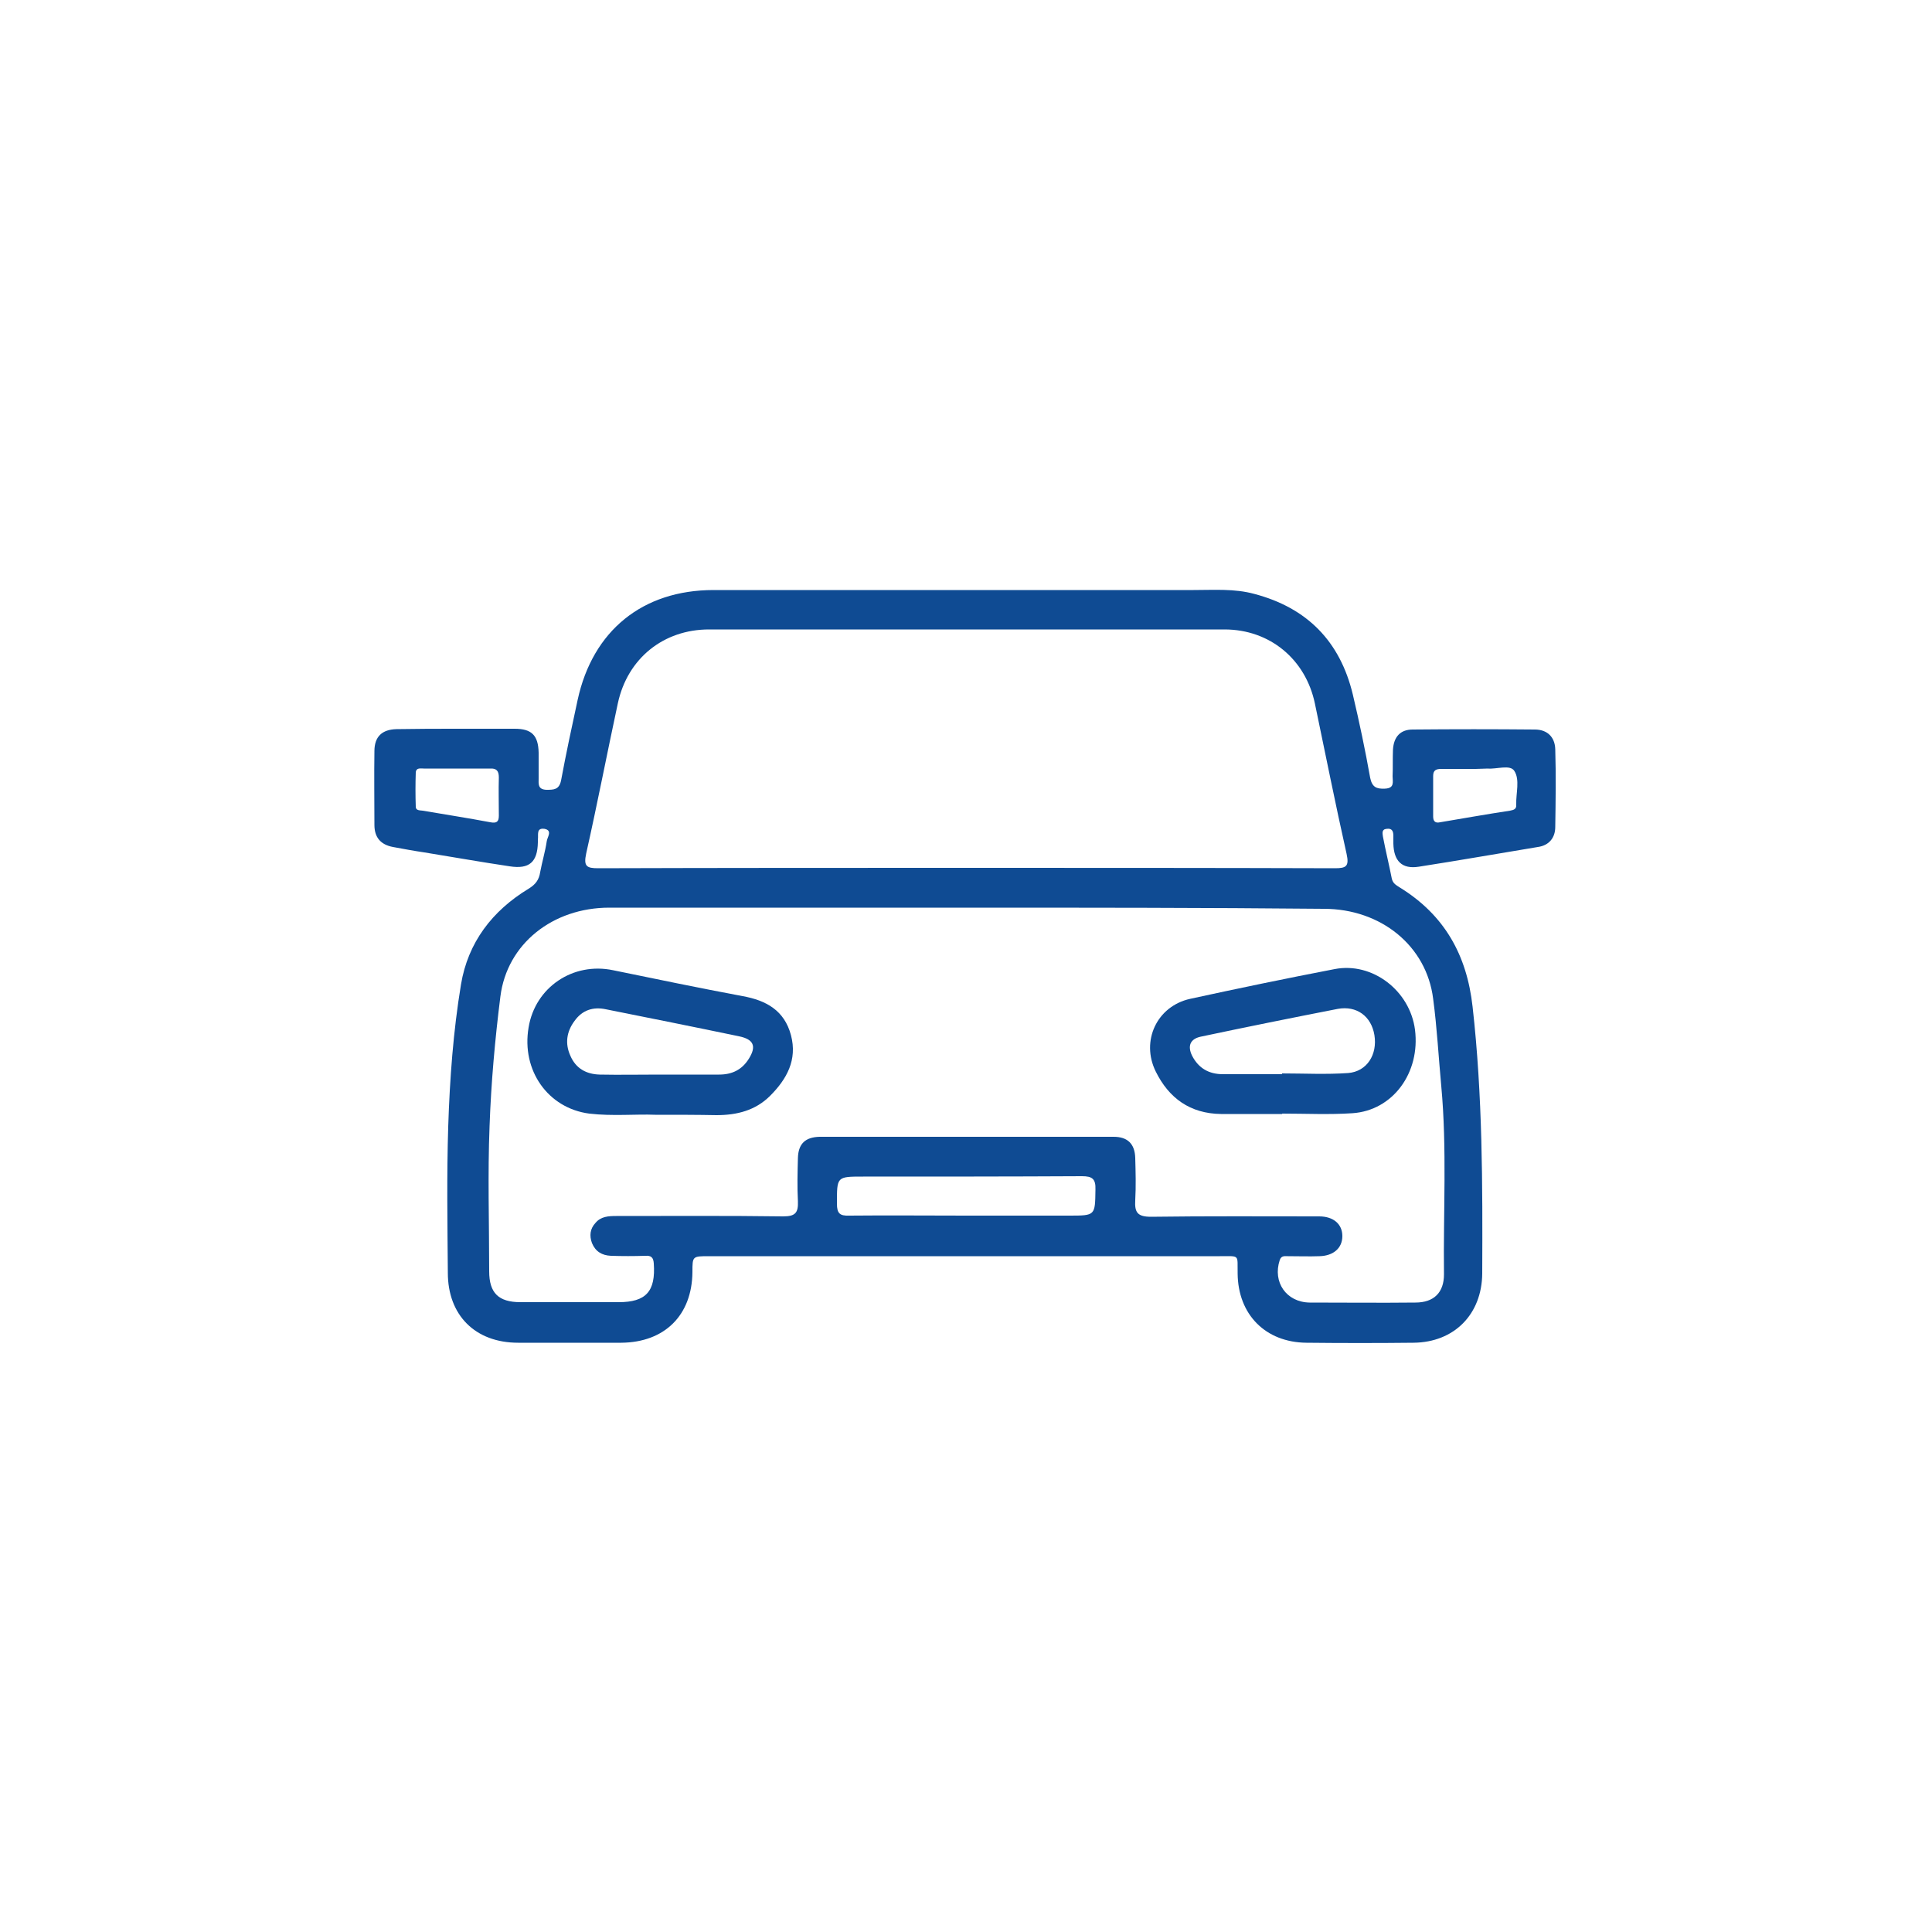 <?xml version="1.0" encoding="utf-8"?>
<!-- Generator: Adobe Illustrator 24.1.2, SVG Export Plug-In . SVG Version: 6.00 Build 0)  -->
<svg version="1.1" xmlns="http://www.w3.org/2000/svg" xmlns:xlink="http://www.w3.org/1999/xlink" x="0px" y="0px"
	 viewBox="0 0 50 50" style="enable-background:new 0 0 50 50;" xml:space="preserve">
<style type="text/css">
	.st0{opacity:0.07;}
	.st1{fill:#FFFFFF;}
	.st2{fill:#0F4B93;}
	.st3{fill:#0D3F85;}
	.st4{fill:#EB9839;}
	.st5{fill:#CACACA;}
	.st6{fill:#76787A;}
	.st7{clip-path:url(#SVGID_2_);}
	.st8{opacity:0.18;fill:#76787A;}
	.st9{fill:#E9E9EC;}
	.st10{fill:none;stroke:#FFFFFF;stroke-width:1.5;stroke-miterlimit:10;}
	.st11{fill:none;stroke:#3C3C3B;stroke-width:2;stroke-miterlimit:10;}
	.st12{fill:#00973A;}
	.st13{fill:#FADB00;}
	.st14{fill:#002776;}
	.st15{clip-path:url(#SVGID_4_);}
	.st16{fill:none;stroke:#FFFFFF;stroke-width:0.75;stroke-linecap:round;stroke-linejoin:round;stroke-miterlimit:10;}
	.st17{opacity:0.5;}
	.st18{fill:none;stroke:#0F4B93;stroke-width:3;stroke-linecap:round;stroke-linejoin:round;stroke-miterlimit:10;}
	.st19{clip-path:url(#SVGID_22_);}
	.st20{clip-path:url(#SVGID_24_);}
	.st21{fill:none;stroke:#76787A;stroke-width:0.5;stroke-miterlimit:10;}
	.st22{clip-path:url(#SVGID_26_);}
	.st23{clip-path:url(#SVGID_28_);}
	.st24{clip-path:url(#SVGID_30_);}
	.st25{clip-path:url(#SVGID_32_);}
	.st26{fill:url(#SVGID_35_);}
	.st27{fill:url(#SVGID_36_);}
	.st28{opacity:0.05;}
	.st29{opacity:0.7;}
	.st30{fill:none;stroke:#EB9839;stroke-width:1.5;stroke-miterlimit:10;}
	.st31{fill:#FFFFFF;stroke:#0D3F85;stroke-width:1.5;stroke-miterlimit:10;}
	.st32{fill:url(#SVGID_37_);}
	.st33{fill:none;stroke:#FFFFFF;stroke-width:0.75;stroke-miterlimit:10;}
</style>
<g id="encontre_seu_imóvel">
</g>
<g id="imóveis_em_destaque">
	<g>
		<g>
			<path class="st2" d="M11.84,18.86c0.49,0,0.99,0,1.48,0c0.44,0,0.61,0.17,0.62,0.62c0,0.22,0,0.44,0,0.66
				c0,0.14-0.03,0.29,0.2,0.3c0.19,0,0.33,0,0.38-0.24c0.13-0.7,0.28-1.4,0.43-2.09c0.39-1.79,1.68-2.84,3.52-2.84
				c4.14,0,8.28,0,12.42,0c0.53,0,1.06-0.04,1.57,0.1c1.37,0.36,2.22,1.23,2.55,2.6c0.17,0.72,0.32,1.43,0.45,2.16
				c0.05,0.24,0.16,0.29,0.38,0.28c0.26-0.01,0.2-0.18,0.2-0.32c0.01-0.23,0-0.46,0.01-0.69c0.02-0.33,0.19-0.52,0.51-0.52
				c1.05-0.01,2.11-0.01,3.16,0c0.32,0,0.52,0.19,0.53,0.51c0.02,0.67,0.01,1.34,0,2.01c0,0.28-0.16,0.48-0.45,0.52
				c-1.03,0.17-2.05,0.35-3.08,0.51c-0.44,0.07-0.65-0.15-0.66-0.6c0-0.07,0-0.13,0-0.2c0-0.11-0.03-0.2-0.17-0.18
				c-0.14,0.01-0.11,0.12-0.1,0.2c0.07,0.37,0.16,0.73,0.23,1.09c0.03,0.13,0.12,0.17,0.21,0.23c1.15,0.71,1.73,1.74,1.88,3.08
				c0.26,2.3,0.26,4.6,0.25,6.91c-0.01,1.05-0.72,1.78-1.78,1.79c-0.92,0.01-1.85,0.01-2.77,0c-1.06-0.01-1.77-0.73-1.78-1.79
				c-0.01-0.5,0.07-0.45-0.46-0.45c-4.41,0-8.81,0-13.22,0c-0.43,0-0.43,0-0.43,0.41c-0.01,1.12-0.72,1.82-1.84,1.83
				c-0.89,0-1.78,0-2.67,0c-1.11,0-1.82-0.71-1.82-1.81c-0.01-1.26-0.03-2.53,0.01-3.79c0.04-1.23,0.13-2.46,0.33-3.67
				c0.18-1.09,0.81-1.91,1.75-2.48c0.18-0.11,0.27-0.23,0.3-0.43c0.05-0.27,0.13-0.53,0.17-0.8c0.01-0.1,0.16-0.28-0.06-0.32
				c-0.22-0.03-0.15,0.16-0.17,0.28c0,0.02,0,0.04,0,0.07c-0.01,0.51-0.22,0.7-0.73,0.62c-0.74-0.11-1.47-0.24-2.21-0.36
				c-0.27-0.04-0.54-0.09-0.81-0.14c-0.32-0.06-0.48-0.25-0.48-0.57c0-0.64-0.01-1.27,0-1.91c0-0.38,0.2-0.56,0.57-0.57
				C10.81,18.86,11.32,18.86,11.84,18.86z M25,23.49c-3.08,0-6.15,0-9.23,0c-1.47,0-2.65,0.94-2.82,2.3
				c-0.14,1.11-0.24,2.23-0.28,3.35c-0.05,1.25-0.01,2.5-0.01,3.76c0,0.56,0.24,0.8,0.81,0.8c0.85,0,1.69,0,2.54,0
				c0.71,0,0.96-0.28,0.91-1c-0.01-0.16-0.07-0.21-0.22-0.2c-0.3,0.01-0.59,0.01-0.89,0c-0.23-0.01-0.4-0.11-0.49-0.33
				c-0.07-0.19-0.05-0.37,0.09-0.52c0.14-0.17,0.34-0.18,0.54-0.18c1.44,0,2.88-0.01,4.32,0.01c0.32,0,0.39-0.1,0.38-0.39
				c-0.02-0.37-0.01-0.75,0-1.12c0.01-0.37,0.19-0.54,0.56-0.55c2.54,0,5.08,0,7.61,0c0.36,0,0.55,0.18,0.56,0.55
				c0.01,0.36,0.02,0.73,0,1.09c-0.02,0.32,0.06,0.43,0.41,0.43c1.45-0.02,2.9-0.01,4.35-0.01c0.37,0,0.6,0.2,0.6,0.51
				c0,0.31-0.23,0.51-0.59,0.52c-0.27,0.01-0.55,0-0.82,0c-0.08,0-0.17-0.02-0.21,0.1c-0.19,0.57,0.17,1.09,0.77,1.1
				c0.91,0,1.82,0.01,2.74,0c0.48,0,0.74-0.26,0.74-0.73c-0.02-1.62,0.08-3.25-0.07-4.87c-0.07-0.75-0.11-1.51-0.21-2.26
				c-0.17-1.37-1.35-2.33-2.83-2.33C31.16,23.49,28.08,23.49,25,23.49z M25,22.46c3.18,0,6.37,0,9.55,0.01
				c0.29,0,0.37-0.05,0.3-0.37c-0.29-1.29-0.55-2.6-0.82-3.89c-0.24-1.15-1.17-1.92-2.34-1.92c-4.45,0-8.9,0-13.34,0
				c-1.18,0-2.11,0.75-2.36,1.91c-0.28,1.3-0.53,2.6-0.82,3.89c-0.07,0.33,0.01,0.38,0.31,0.38C18.65,22.46,21.82,22.46,25,22.46z
				 M25,31.46c0.89,0,1.78,0,2.67,0c0.68,0,0.67,0,0.68-0.67c0.01-0.28-0.08-0.35-0.35-0.35c-1.89,0.01-3.78,0.01-5.66,0.01
				c-0.69,0-0.68,0-0.68,0.7c0,0.25,0.07,0.32,0.32,0.31C22.98,31.45,23.99,31.46,25,31.46z M38.19,19.9c-0.3,0-0.59,0-0.89,0
				c-0.13,0-0.21,0.03-0.21,0.18c0,0.35,0,0.7,0,1.05c0,0.12,0.05,0.18,0.18,0.15c0.6-0.1,1.21-0.21,1.81-0.3
				c0.1-0.02,0.17-0.04,0.16-0.16c-0.01-0.29,0.1-0.64-0.05-0.87c-0.11-0.17-0.45-0.04-0.69-0.06C38.41,19.89,38.3,19.9,38.19,19.9z
				 M11.83,19.89c-0.29,0-0.57,0-0.86,0c-0.08,0-0.2-0.03-0.21,0.1c-0.01,0.3-0.01,0.59,0,0.89c0,0.1,0.11,0.09,0.18,0.1
				c0.58,0.1,1.17,0.19,1.75,0.3c0.16,0.03,0.22-0.01,0.22-0.17c0-0.33-0.01-0.66,0-0.99c0-0.17-0.06-0.24-0.23-0.23
				C12.4,19.89,12.11,19.89,11.83,19.89z"/>
			<path class="st2" d="M16.95,28.85c-0.49-0.02-1.1,0.04-1.7-0.03c-1.07-0.14-1.76-1.12-1.57-2.23c0.17-1.04,1.15-1.7,2.19-1.48
				c1.12,0.23,2.23,0.46,3.35,0.67c0.61,0.11,1.08,0.37,1.25,1.01c0.17,0.64-0.11,1.14-0.54,1.57c-0.38,0.38-0.86,0.5-1.39,0.5
				C18.05,28.85,17.55,28.85,16.95,28.85z M17.06,27.81C17.06,27.81,17.06,27.81,17.06,27.81c0.52,0,1.03,0,1.55,0
				c0.33,0,0.59-0.12,0.77-0.41c0.2-0.32,0.13-0.5-0.25-0.58c-1.15-0.24-2.3-0.47-3.45-0.7c-0.33-0.07-0.61,0.02-0.81,0.3
				c-0.21,0.28-0.25,0.59-0.11,0.9c0.14,0.33,0.41,0.48,0.76,0.49C16.03,27.82,16.54,27.81,17.06,27.81z"/>
			<path class="st2" d="M33.18,28.83c-0.53,0-1.05,0-1.58,0c-0.8-0.01-1.35-0.41-1.69-1.1c-0.39-0.79,0.03-1.69,0.89-1.88
				c1.24-0.27,2.49-0.53,3.74-0.77c0.98-0.19,1.95,0.56,2.08,1.57c0.14,1.11-0.57,2.09-1.62,2.16c-0.6,0.04-1.21,0.01-1.81,0.01
				C33.18,28.82,33.18,28.83,33.18,28.83z M33.18,27.8c0-0.01,0-0.01,0-0.02c0.57,0,1.14,0.03,1.71-0.01
				c0.49-0.04,0.76-0.48,0.68-0.98c-0.08-0.49-0.46-0.77-0.95-0.68c-1.18,0.23-2.37,0.47-3.55,0.72c-0.27,0.06-0.34,0.24-0.22,0.49
				c0.17,0.33,0.44,0.48,0.8,0.48C32.17,27.8,32.67,27.8,33.18,27.8z"/>
		</g>
	</g>
</g>
<g id="simule_um_financiamento">
</g>
<g id="anuncie_x2C__encontre_x2C__fale_conosco">
</g>
<g id="bairros_mais_procurados">
</g>
<g id="modelos_mais_buscados">
</g>
<g id="footer">
</g>
<g id="Layer_3">
</g>
</svg>
